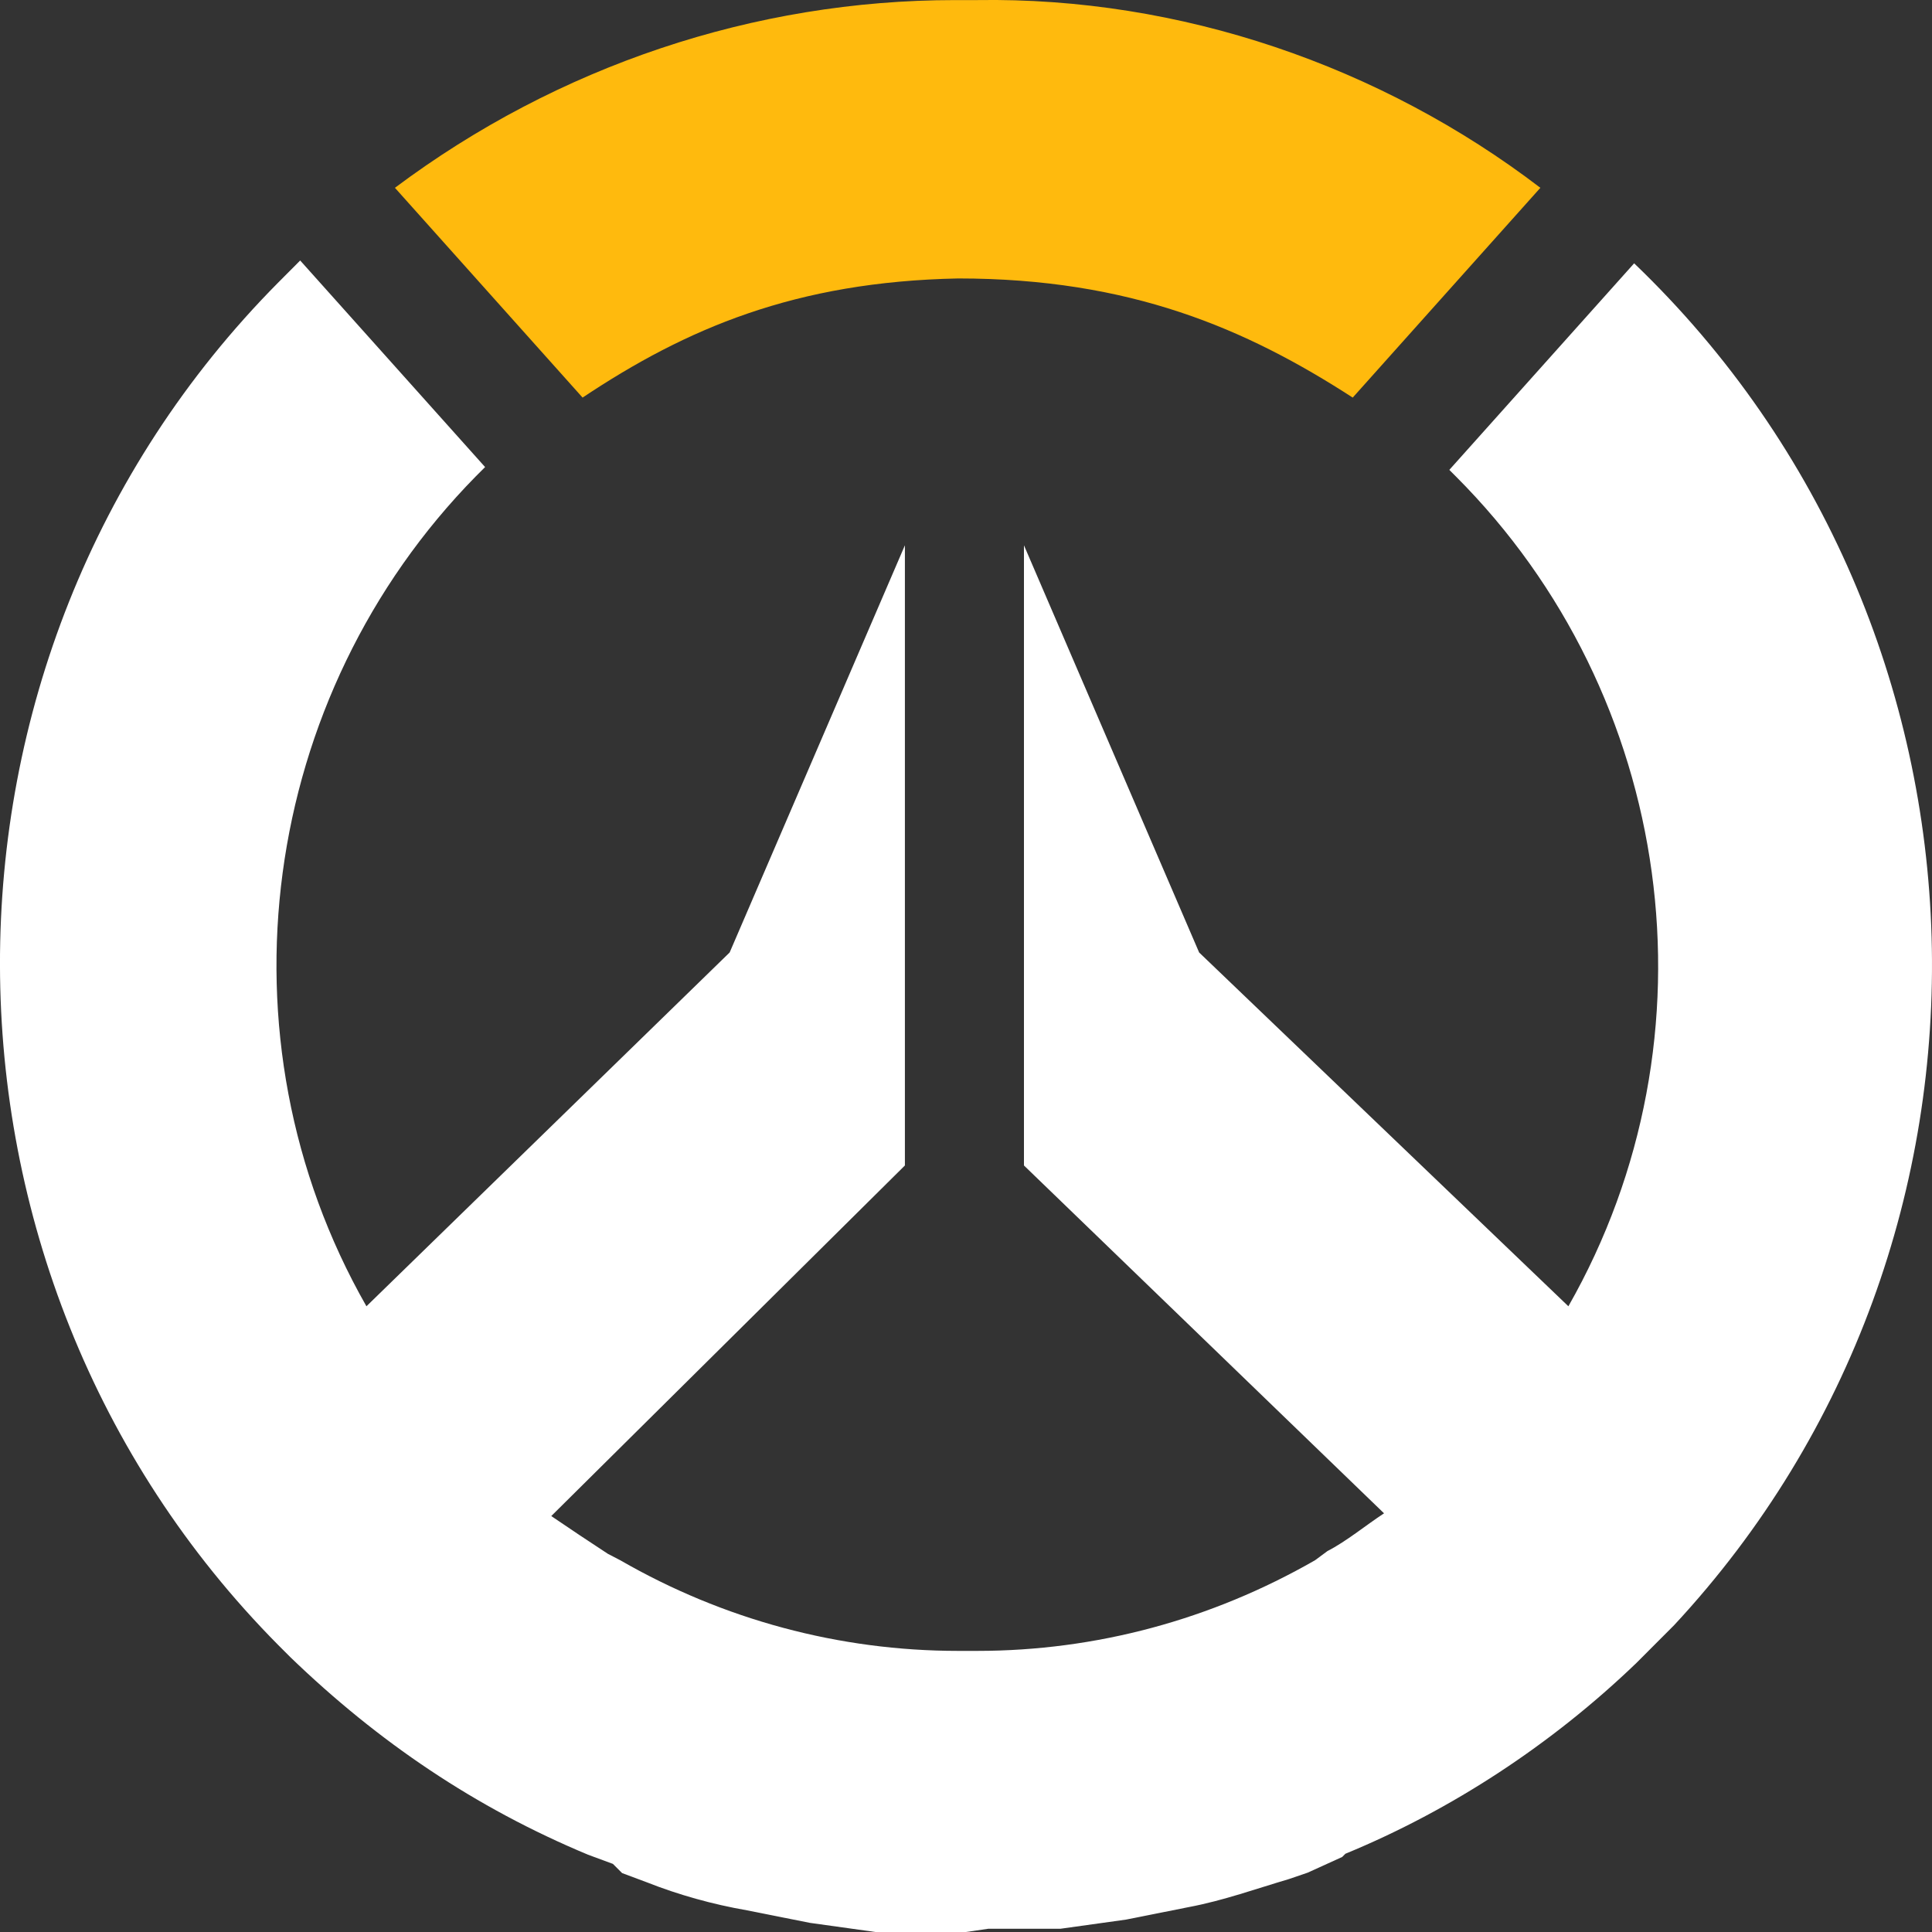 <svg width="24" height="24" viewBox="0 0 24 24" fill="none" xmlns="http://www.w3.org/2000/svg">
<rect x="0" y="0" width="24" height="24" fill="#333333" stroke="none"/>
<path d="M12.137 0.001H11.903H11.863C9.373 0.001 6.928 0.819 4.906 2.333L7.237 4.939C8.522 4.082 9.881 3.499 11.903 3.459C14.04 3.459 15.479 4.082 16.804 4.939L19.135 2.333C17.153 0.819 14.662 -0.039 12.137 0.001Z" fill="#FFBA0D"/>
<path d="M20.3 3.271L18.004 5.837L18.084 5.917C20.803 8.637 21.391 12.878 19.483 16.227L14.896 11.832L12.72 6.774V14.478L17.193 18.799C16.959 18.953 16.724 19.148 16.49 19.268L16.336 19.382C15.051 20.119 13.617 20.508 12.137 20.508H11.903C10.424 20.508 8.984 20.119 7.705 19.382L7.551 19.302C7.316 19.148 7.082 18.993 6.848 18.833L11.241 14.478V6.774L9.064 11.832L4.552 16.227C2.644 12.884 3.232 8.643 5.911 5.917L6.026 5.802L3.729 3.236L3.455 3.511C-1.172 8.18 -1.132 15.804 3.455 20.434L3.609 20.588C4.7 21.64 5.906 22.457 7.305 23.04L7.614 23.154L7.728 23.268L8.036 23.383C8.425 23.537 8.853 23.657 9.281 23.731L10.058 23.886L10.875 24H11.029H11.338H12L12.275 23.96H12.703H12.977H13.171L13.988 23.846L14.765 23.691C15.194 23.611 15.622 23.457 16.01 23.343L16.244 23.263L16.673 23.068L16.713 23.028C18.032 22.485 19.278 21.668 20.329 20.657L20.797 20.188C25.241 15.41 25.047 7.82 20.3 3.271Z" fill="white"/>
</svg>
